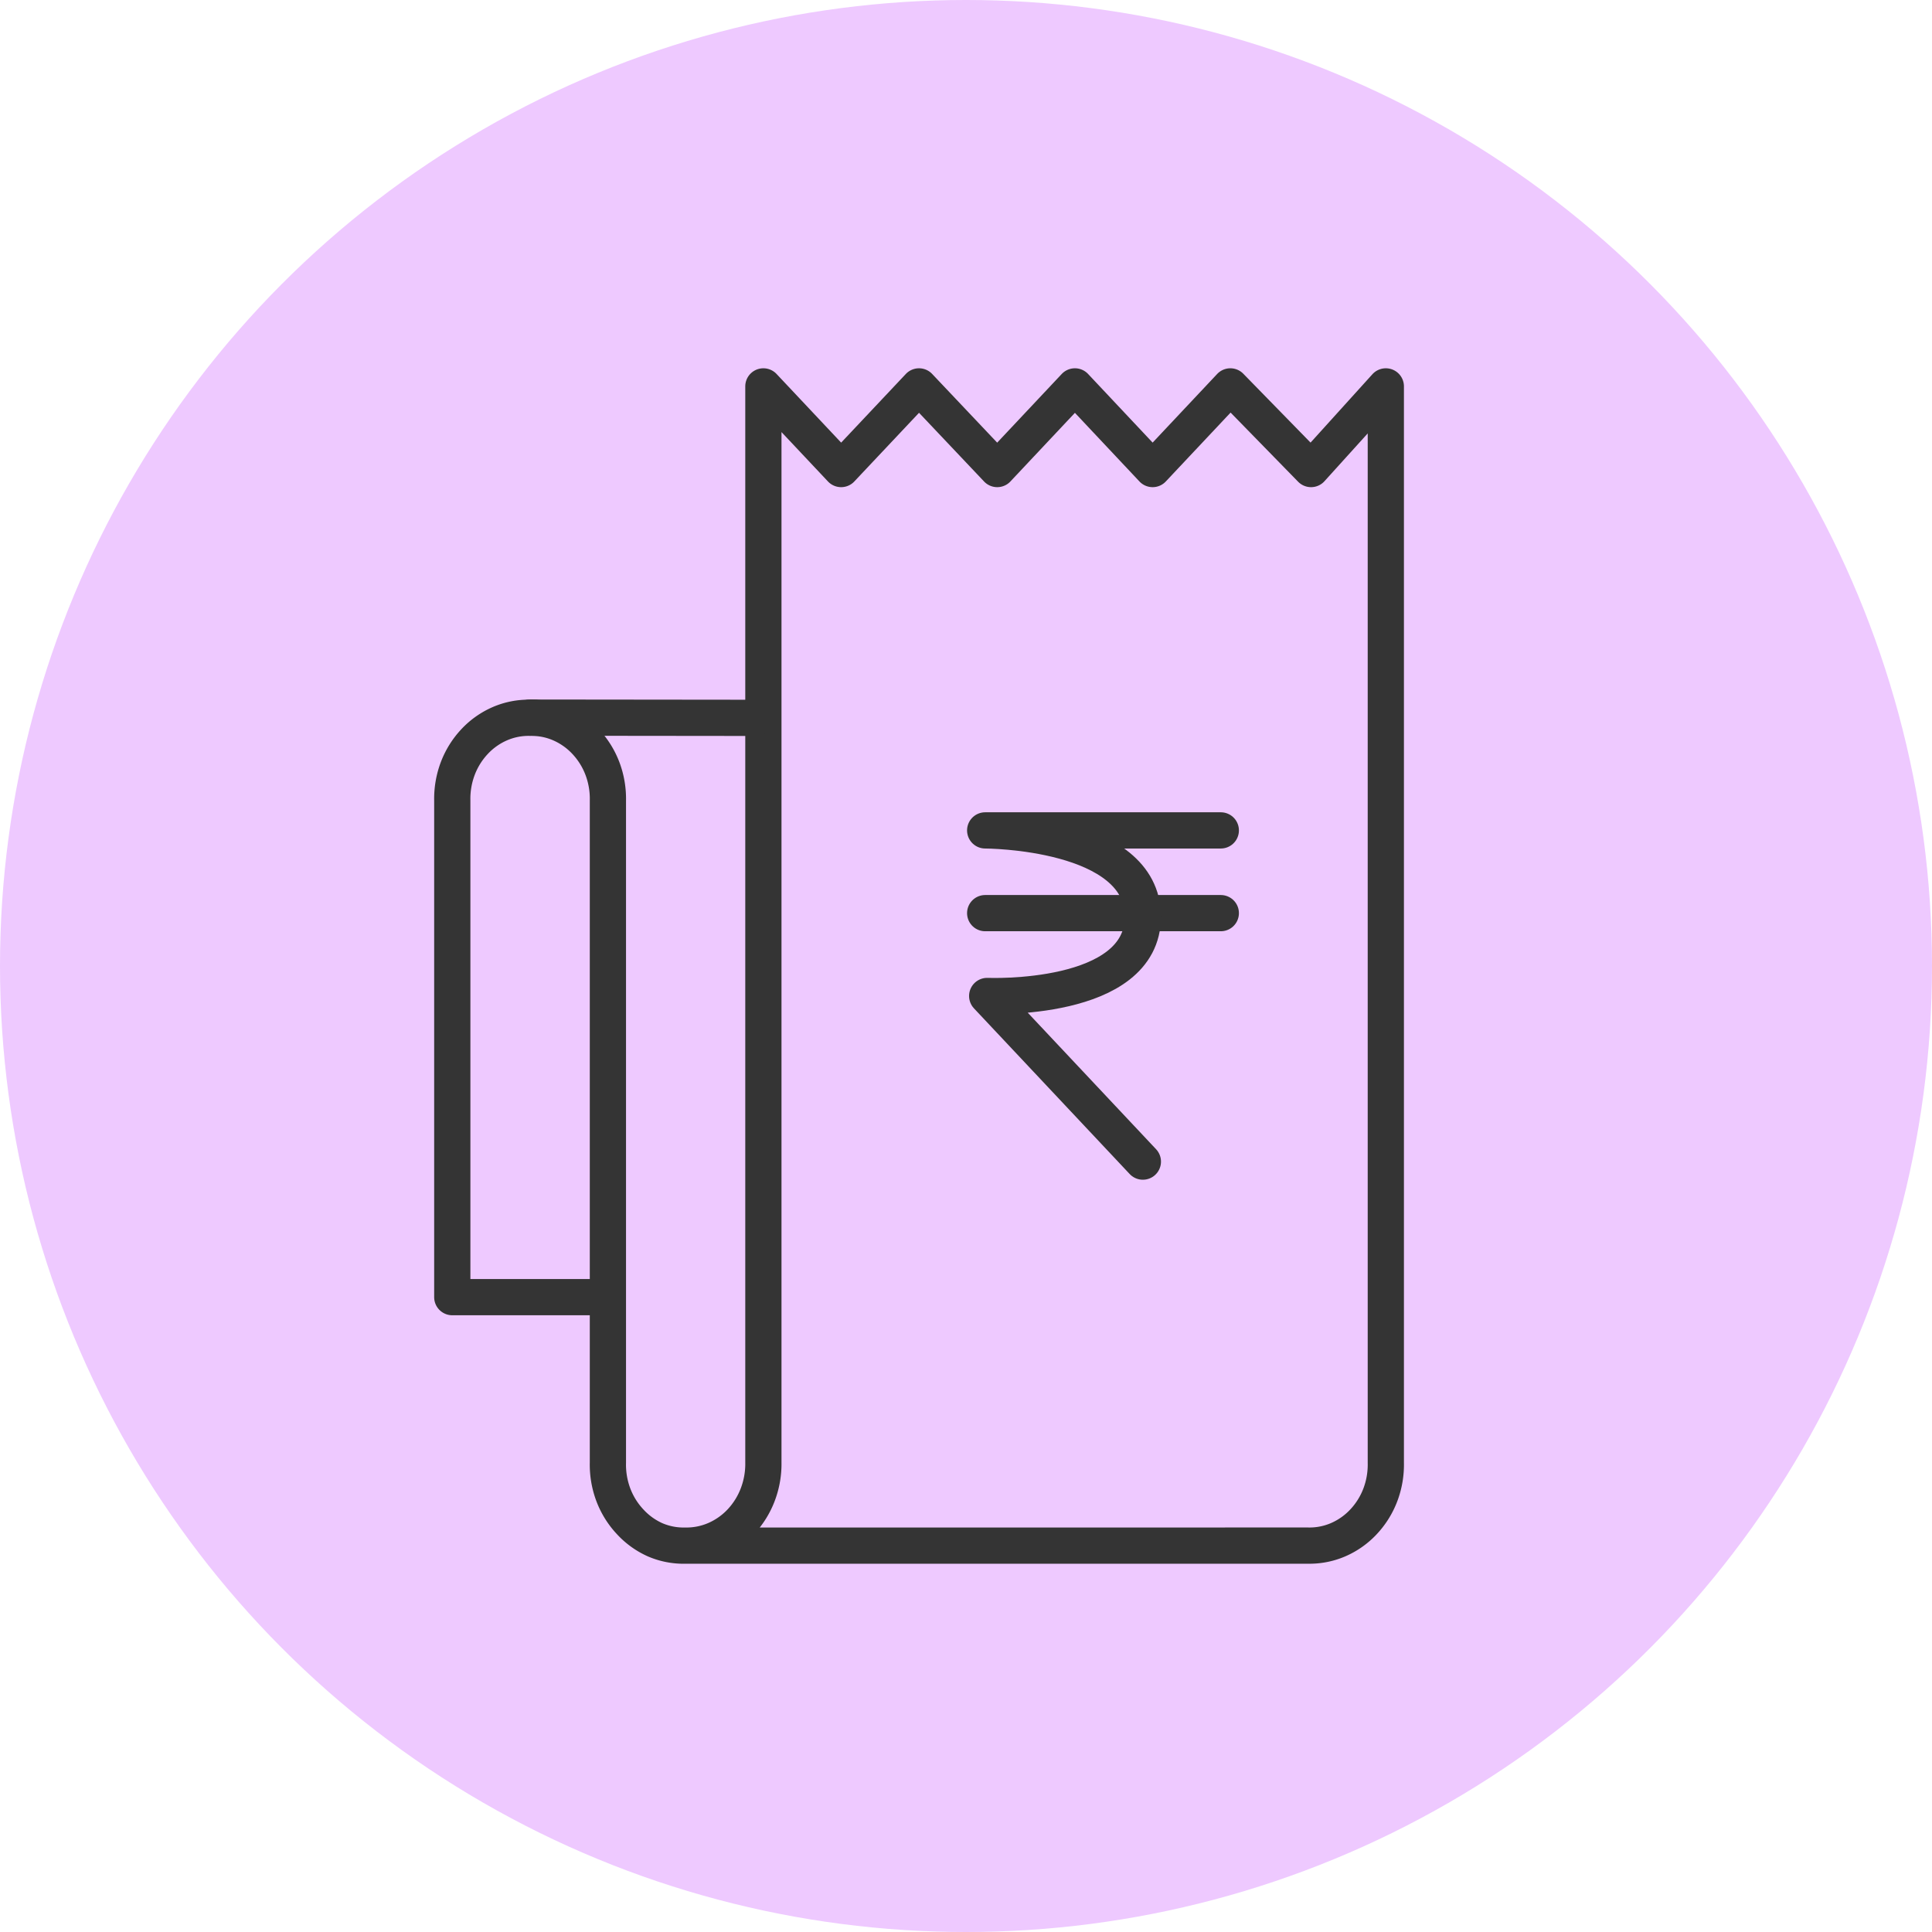 <svg xmlns="http://www.w3.org/2000/svg" xmlns:xlink="http://www.w3.org/1999/xlink" width="80" height="80" viewBox="0 0 80 80">
  <defs>
    <clipPath id="clip-path">
      <rect id="Rectangle_15084" data-name="Rectangle 15084" width="40.541" height="50" fill="#fff"/>
    </clipPath>
  </defs>
  <g id="Group_74945" data-name="Group 74945" transform="translate(-95 -1086)">
    <circle id="Ellipse_635" data-name="Ellipse 635" cx="40" cy="40" r="40" transform="translate(95 1086)" fill="#eec9ff"/>
    <g id="billingicon" transform="translate(112.784 1101)" clip-path="url(#clip-path)">
      <path id="Path_23489" data-name="Path 23489" d="M7,38.452H.7V17.884a3.541,3.541,0,0,1,.227-1.321,3.376,3.376,0,0,1,.7-1.12,3.142,3.142,0,0,1,1.053-.74,2.987,2.987,0,0,1,1.242-.241,2.987,2.987,0,0,1,1.242.241,3.142,3.142,0,0,1,1.053.74,3.376,3.376,0,0,1,.7,1.12,3.541,3.541,0,0,1,.227,1.321V45.306a3.539,3.539,0,0,0,.223,1.325,3.376,3.376,0,0,0,.7,1.125A3.143,3.143,0,0,0,9.1,48.5a2.984,2.984,0,0,0,1.245.241m0,0a3.018,3.018,0,0,0,1.248-.246,3.177,3.177,0,0,0,1.058-.745,3.41,3.41,0,0,0,.7-1.126,3.575,3.575,0,0,0,.231-1.327V.74l3.22,3.422L20.026.74l3.239,3.422L26.482.74,29.7,4.162,32.918.74,36.26,4.162,39.356.74V45.318a3.542,3.542,0,0,1-.227,1.321,3.376,3.376,0,0,1-.7,1.12,3.145,3.145,0,0,1-1.053.74,2.987,2.987,0,0,1-1.242.241Z" transform="translate(0.244 0.26)" fill="none" stroke="#343434" stroke-linecap="round" stroke-linejoin="round" stroke-width="1.5"/>
      <path id="Path_23490" data-name="Path 23490" d="M12.431,10.9l-9.355-.01" transform="translate(1.081 3.825)" fill="none" stroke="#343434" stroke-linecap="round" stroke-linejoin="round" stroke-width="1.5"/>
      <path id="Path_23491" data-name="Path 23491" d="M17.027,16.88h9.757" transform="translate(5.983 5.931)" fill="none" stroke="#343434" stroke-linecap="round" stroke-linejoin="round" stroke-width="1.5"/>
      <path id="Path_23492" data-name="Path 23492" d="M23.557,28.059,17.11,21.2s6.447.274,6.447-3.29-6.53-3.566-6.53-3.566h9.757" transform="translate(5.983 5.041)" fill="none" stroke="#343434" stroke-linecap="round" stroke-linejoin="round" stroke-width="1.5"/>
    </g>
  </g>
</svg>
